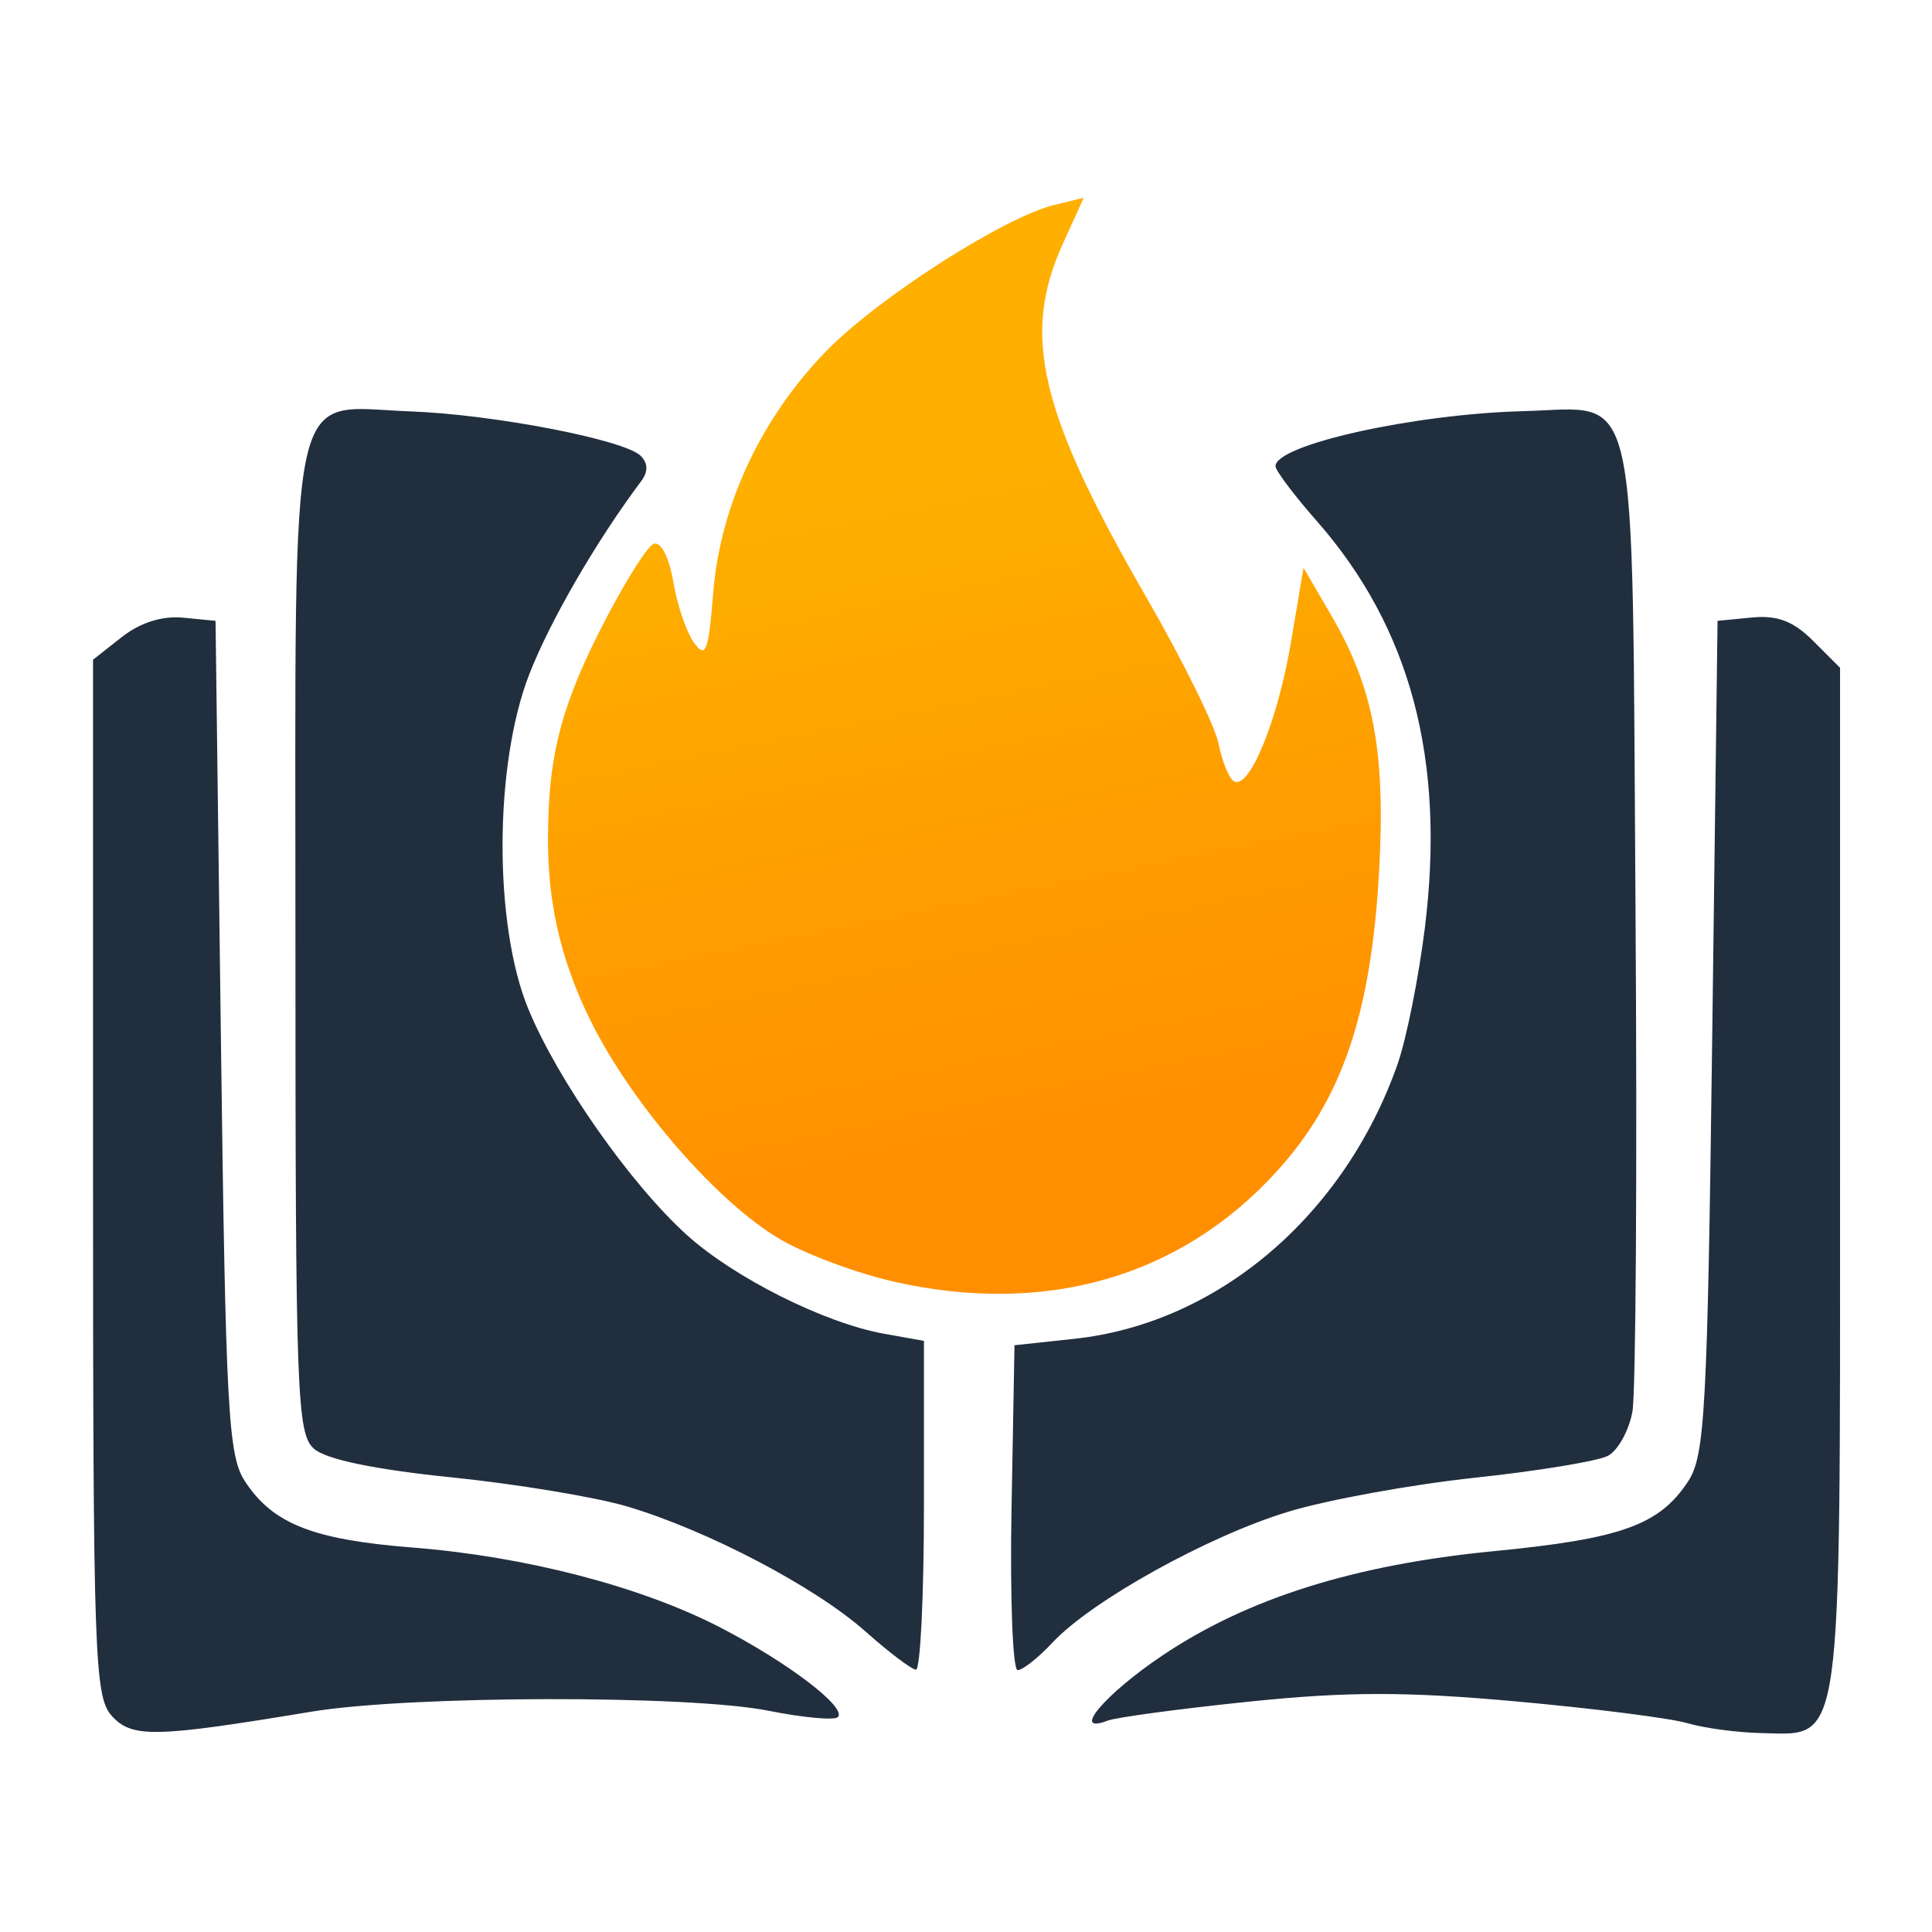 <?xml version="1.0" encoding="UTF-8" standalone="no"?>
<svg
   width="183.819mm"
   height="183.819mm"
   viewBox="0 0 183.819 183.819"
   version="1.1"
   id="svg8"
   inkscape:version="1.3 (0e150ed6c4, 2023-07-21)"
   sodipodi:docname="شعار.svg"
   xmlns:inkscape="http://www.inkscape.org/namespaces/inkscape"
   xmlns:sodipodi="http://sodipodi.sourceforge.net/DTD/sodipodi-0.dtd"
   xmlns:xlink="http://www.w3.org/1999/xlink"
   xmlns="http://www.w3.org/2000/svg"
   xmlns:svg="http://www.w3.org/2000/svg"
   xmlns:rdf="http://www.w3.org/1999/02/22-rdf-syntax-ns#"
   xmlns:cc="http://creativecommons.org/ns#"
   xmlns:dc="http://purl.org/dc/elements/1.1/">
  <defs
     id="defs2">
    <linearGradient
       inkscape:collect="always"
       id="linearGradient855">
      <stop
         style="stop-color:#ff8f00;stop-opacity:1"
         offset="0"
         id="stop851" />
      <stop
         style="stop-color:#feaf00;stop-opacity:1"
         offset="1"
         id="stop853" />
    </linearGradient>
    <linearGradient
       inkscape:collect="always"
       xlink:href="#linearGradient855"
       id="linearGradient857"
       x1="118.534"
       y1="-53.053"
       x2="111.852"
       y2="-86.061"
       gradientUnits="userSpaceOnUse" />
  </defs>
  <sodipodi:namedview
     id="base"
     pagecolor="#ffffff"
     bordercolor="#666666"
     borderopacity="1.0"
     inkscape:pageopacity="0.0"
     inkscape:pageshadow="2"
     inkscape:zoom="0.49497475"
     inkscape:cx="624.27427"
     inkscape:cy="457.5991"
     inkscape:document-units="mm"
     inkscape:current-layer="layer1"
     inkscape:document-rotation="0"
     showgrid="false"
     inkscape:window-width="1920"
     inkscape:window-height="1009"
     inkscape:window-x="-8"
     inkscape:window-y="-8"
     inkscape:window-maximized="1"
     inkscape:showpageshadow="2"
     inkscape:pagecheckerboard="0"
     inkscape:deskcolor="#d1d1d1" />
  <g
     inkscape:label="Layer 1"
     inkscape:groupmode="layer"
     id="layer1"
     transform="translate(-13.09,-56.59)">
    <g
       id="g1">
      <rect
         style="fill:none;fill-opacity:1;stroke-width:0.05;stroke-linecap:round;stroke-linejoin:round;stroke-dashoffset:4.233;paint-order:markers stroke fill"
         id="rect1"
         width="183.819"
         height="183.819"
         x="13.09"
         y="56.59" />
      <g
         id="g861"
         transform="matrix(1.991,0,0,1.991,-121.734,273.2)"
         inkscape:export-xdpi="96"
         inkscape:export-ydpi="96">
        <path
           style="fill:url(#linearGradient857);fill-opacity:1;stroke-width:0.509"
           d="m 110.427,-47.55 c -1.774,-0.402 -4.216,-1.312 -5.427,-2.022 -3.019,-1.769 -7.109,-6.486 -9.066,-10.455 -1.532,-3.107 -2.069,-5.908 -2.028,-8.975 0.044,-3.296 0.429,-5.598 2.437,-9.583 1.12,-2.223 2.3,-4.124 2.623,-4.226 0.342,-0.107 0.73,0.658 0.928,1.831 0.187,1.108 0.633,2.416 0.991,2.905 0.56,0.765 0.688,0.431 0.914,-2.387 0.336,-4.186 2.286,-8.356 5.402,-11.555 2.482,-2.547 8.495,-6.4 10.904,-6.986 l 1.4,-0.341 -1.007,2.219 c -1.975,4.353 -1.103,8.035 3.998,16.872 1.727,2.992 3.279,6.135 3.449,6.985 0.17,0.85 0.499,1.662 0.731,1.806 0.726,0.449 2.098,-2.879 2.728,-6.616 l 0.604,-3.585 1.333,2.287 c 2.011,3.45 2.588,6.509 2.285,12.112 -0.374,6.916 -1.773,11.029 -4.925,14.478 -4.602,5.036 -11.032,6.878 -18.274,5.237 z"
           id="path847"
           sodipodi:nodetypes="sssassssssscssssscssss" />
        <path
           style="fill:#212e3e;fill-opacity:1;stroke-width:0.509"
           d="m 73.054,-26.803 c -0.823,-0.912 -0.891,-2.881 -0.891,-25.727 v -24.74 l 1.373,-1.08 c 0.879,-0.691 1.932,-1.025 2.927,-0.928 l 1.554,0.152 0.255,19.877 c 0.229,17.848 0.346,20.016 1.15,21.243 1.334,2.035 3.244,2.788 8.028,3.166 5.364,0.424 10.855,1.848 14.645,3.797 3.243,1.668 6.111,3.849 5.661,4.304 -0.163,0.164 -1.652,0.028 -3.309,-0.303 -3.809,-0.761 -17.154,-0.734 -21.849,0.044 -7.504,1.244 -8.579,1.266 -9.545,0.196 z m 75.3,0.355 c -0.792,-0.238 -4.478,-0.706 -8.191,-1.041 -5.268,-0.475 -8.069,-0.473 -12.759,0.011 -3.305,0.341 -6.351,0.751 -6.769,0.911 -1.764,0.677 -0.126,-1.265 2.629,-3.116 4.063,-2.731 9.173,-4.339 15.837,-4.986 6.096,-0.591 7.916,-1.246 9.288,-3.338 0.804,-1.227 0.922,-3.395 1.15,-21.243 l 0.255,-19.877 1.646,-0.159 c 1.216,-0.117 1.98,0.175 2.927,1.122 l 1.281,1.281 v 24.345 c 0,27.62 0.137,26.643 -3.72,26.564 -1.174,-0.024 -2.783,-0.238 -3.575,-0.476 z m -39.284,-4.387 c -2.399,-2.132 -7.546,-4.831 -11.386,-5.971 -1.502,-0.446 -5.281,-1.072 -8.399,-1.391 -3.665,-0.375 -5.983,-0.856 -6.559,-1.362 -0.824,-0.723 -0.891,-2.539 -0.891,-24.295 0,-27.496 -0.435,-25.498 5.5,-25.281 3.963,0.145 10.231,1.356 11,2.125 0.349,0.349 0.36,0.758 0.033,1.194 -2.147,2.863 -4.354,6.67 -5.356,9.235 -1.69,4.331 -1.709,11.996 -0.039,16.025 1.416,3.415 4.881,8.351 7.567,10.778 2.266,2.047 6.584,4.21 9.42,4.718 l 1.909,0.342 v 7.867 c 0,4.327 -0.172,7.858 -0.382,7.846 -0.21,-0.012 -1.298,-0.835 -2.418,-1.831 z m 6.986,-5.911 0.141,-7.763 2.87,-0.309 c 6.833,-0.735 12.876,-5.868 15.43,-13.107 0.424,-1.201 1.013,-4.136 1.309,-6.522 0.998,-8.034 -0.68,-14.348 -5.172,-19.459 -1.081,-1.229 -1.965,-2.404 -1.965,-2.611 0,-1.025 6.627,-2.496 11.853,-2.63 5.589,-0.143 5.176,-1.989 5.352,23.911 0.083,12.24 0.016,22.995 -0.149,23.902 -0.165,0.907 -0.692,1.855 -1.17,2.109 -0.478,0.253 -3.343,0.725 -6.366,1.048 -3.023,0.323 -7.032,1.054 -8.909,1.623 -3.827,1.161 -9.396,4.251 -11.264,6.25 -0.679,0.727 -1.429,1.321 -1.668,1.321 -0.238,0 -0.37,-3.493 -0.293,-7.763 z"
           id="path849"
           sodipodi:nodetypes="sscsscsssssccsssssssssscsscscscsssssscsssscssccscssssssscssssss" />
      </g>
    </g>
  </g>
</svg>
